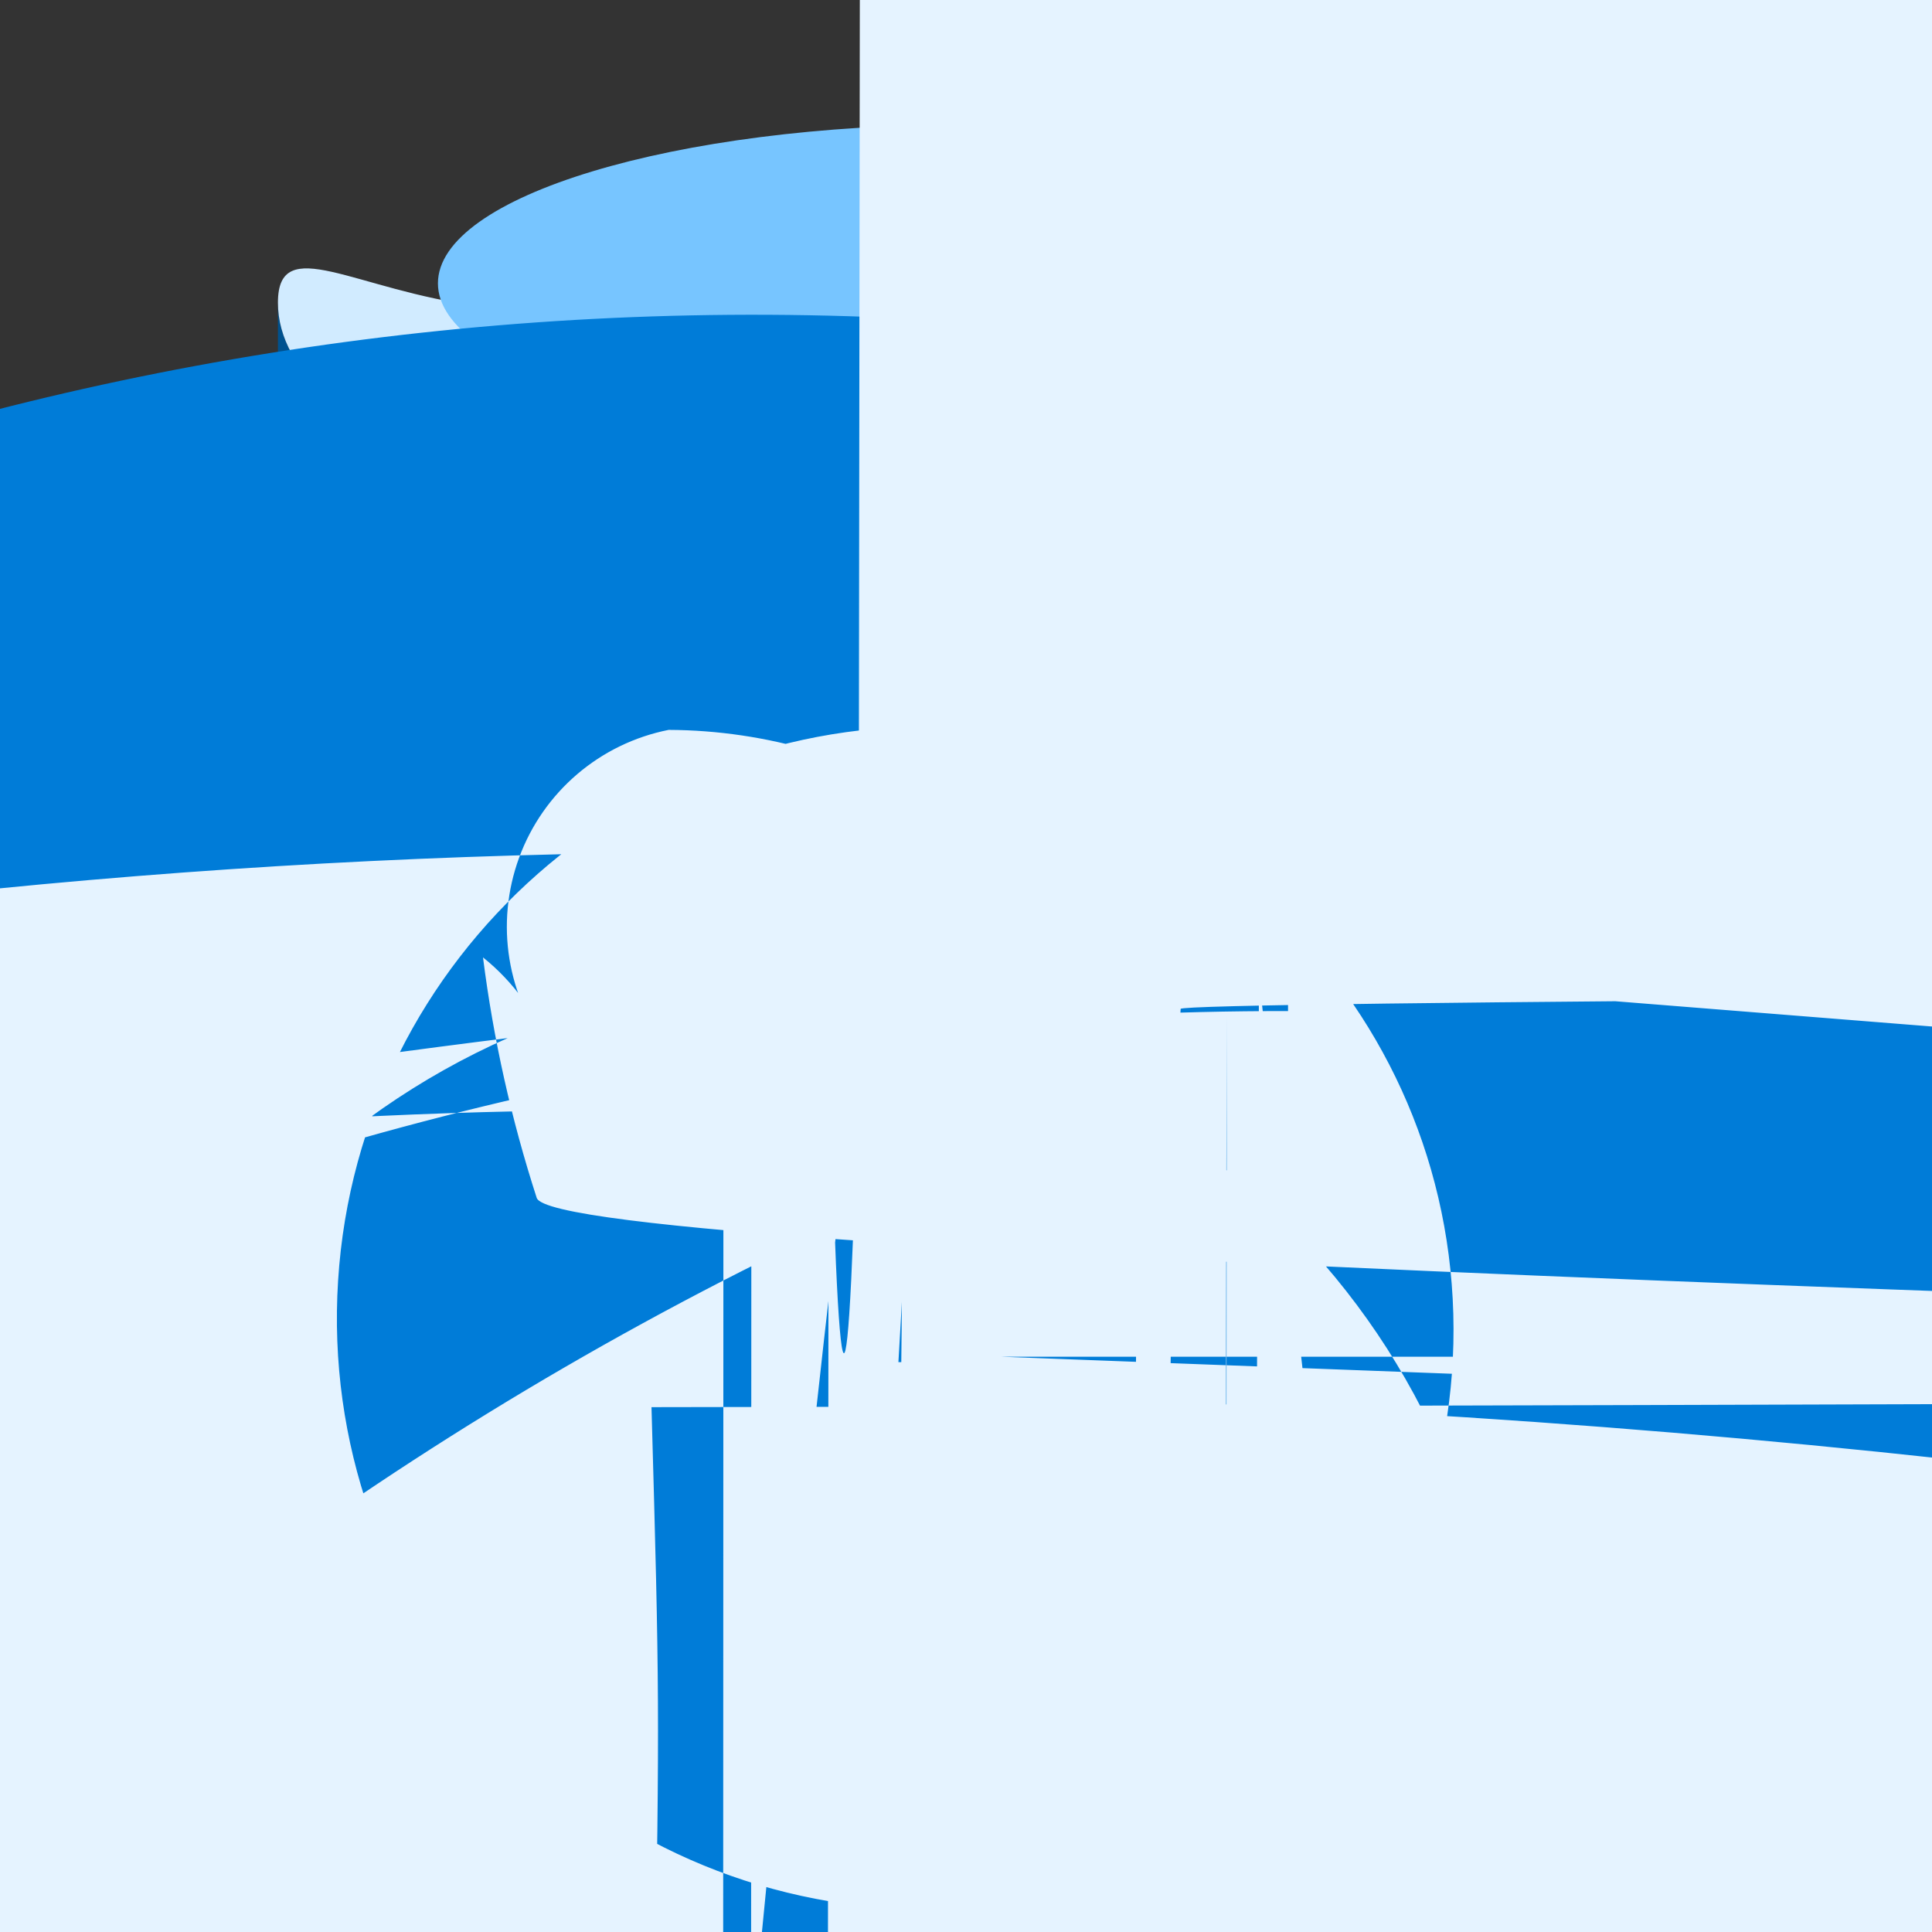 <?xml version="1.0" encoding="UTF-8"?>
<svg xmlns="http://www.w3.org/2000/svg" xmlns:xlink="http://www.w3.org/1999/xlink" width="70pt" height="70pt" viewBox="0 0 70 70" version="1.1">
<rect x="0" y="0" width="70" height="70" fill="#333333" stroke="none"/>
<defs>
<linearGradient id="linear0" gradientUnits="userSpaceOnUse" x1="2.44" y1="10.67" x2="15.27" y2="10.67" gradientTransform="matrix(3.889,-0.001,0.001,3.889,0.544,-1.944)">
<stop offset="0" style="stop-color:rgb(0,81,142);stop-opacity:1;"/>
<stop offset="0.07" style="stop-color:rgb(0,86,150);stop-opacity:1;"/>
<stop offset="0.36" style="stop-color:rgb(0,101,176);stop-opacity:1;"/>
<stop offset="0.52" style="stop-color:rgb(0,108,188);stop-opacity:1;"/>
<stop offset="0.64" style="stop-color:rgb(0,103,180);stop-opacity:1;"/>
<stop offset="0.82" style="stop-color:rgb(0,95,166);stop-opacity:1;"/>
<stop offset="1" style="stop-color:rgb(0,81,142);stop-opacity:1;"/>
</linearGradient>
</defs>
<g id="surface1">
<path style=" stroke:none;fill-rule:nonzero;fill:url(#linear0);" d="M 35 19.988 C 21.234 19.988 10.07 16.102 10.07 10.965 L 10.07 59.035 C 10.07 63.973 21.039 67.977 34.648 68.055 L 35 68.055 C 48.766 68.055 59.93 64.168 59.93 59.035 L 59.93 10.965 C 59.93 15.945 48.766 19.988 35 19.988 Z "/>
<path style=" stroke:none;fill-rule:nonzero;fill:rgb(209,235,255);fill-opacity:1;" d="M 59.93 10.965 C 59.93 15.945 48.766 19.988 35 19.988 C 21.234 19.988 10.07 16.102 10.07 10.965 C 10.07 5.832 21.234 19.445 35 1.945 C 48.766 -15.555 59.93 5.832 59.93 10.965 "/>
<path style=" stroke:none;fill-rule:nonzero;fill:rgb(119,197,255);fill-opacity:1;" d="M 54.094 10.227 C 54.094 13.418 45.539 15.984 35 15.984 C 24.461 15.984 15.867 13.418 15.867 10.266 C 15.867 7.117 24.422 4.512 35 4.512 C 45.578 4.512 54.094 261.18 54.094 10.227 "/>
<path style=" stroke:none;fill-rule:nonzero;fill:rgb(0,124,216);fill-opacity:1;" d="M 35 11.668 C -26.211 7.477 -79.227 53.707 -83.418 114.918 C -87.605 176.129 -41.379 229.145 19.832 233.332 C 79.852 237.523 131.902 192.262 136.09 132.242 C 140.281 72.223 95.02 20.172 35 15.984 C 40.137 16.109 45.254 15.344 50.129 13.727 C 45.234 12.211 40.121 11.512 35 11.668 Z "/>
<path style=" stroke:none;fill-rule:nonzero;fill:rgb(229,243,255);fill-opacity:1;" d="M 46.668 35 C 46.668 35.312 46.668 35.934 46.668 36.633 C -20.988 36.547 -75.902 91.324 -75.988 158.977 C -76.074 226.633 -21.301 281.547 46.355 281.633 C 46.355 282.102 46.355 282.801 67.59 282.801 C 88.82 282.801 67.59 283.852 67.59 284.199 C 160.406 284.469 235.43 359.93 235.16 452.746 C 234.895 545.559 159.434 620.586 66.617 620.316 L 66.891 620.316 L 67.004 666.984 C 68.758 664.082 70.141 660.973 71.129 657.727 C 72.215 654.035 191.684 651.391 106.129 650.262 C 103.621 647.184 99.535 645.871 95.707 646.918 C 167.656 645.938 226.777 703.473 227.754 775.426 C 228.73 847.375 171.195 906.496 99.246 907.473 C -141.684 921.992 -348.762 738.453 -363.281 497.523 C -377.801 256.598 -194.262 49.52 46.668 35 Z M 45.461 66.109 C 35.797 65.262 27.273 72.41 26.426 82.074 C 25.578 91.738 32.723 100.262 42.391 101.109 C 41.262 171.109 41.609 315 42.391 105 C -48.891 105.375 -122.586 179.68 -122.207 270.957 C -121.832 362.238 -47.531 435.93 43.75 435.555 L 44.102 497.777 C 44.293 529.199 102.859 505.555 102.859 505.555 L 103.172 556.109 C 103.629 555.348 103.867 554.473 103.871 553.582 C 103.898 553.156 103.898 552.727 103.871 552.301 C 103.871 551.641 103.871 550.898 103.68 550.395 C 103.73 549.496 103.836 548.598 103.988 547.711 C 45.539 35.934 45.578 35.504 45.617 35.195 Z M 44.293 225.555 C 44.098 227.441 43.859 228.781 43.594 229.445 C 43.414 233.34 43.23 233.34 43.051 229.445 C 42.516 236.961 42.023 199.875 41.949 146.609 C 41.875 93.348 42.246 44.074 42.777 36.555 C 42.777 36.285 85.555 36.051 136.109 35.973 L 135.371 35.973 C 135.371 35.895 135.023 35.973 135.723 67.082 C 134.887 319.125 113.777 516.664 88.57 508.297 C 63.367 499.93 43.613 288.832 44.449 36.789 Z M 26.055 571.668 C 26.055 571.395 26.055 571.16 26.055 571.004 C 26.074 570.785 26.074 570.562 26.055 570.344 C 25.938 569.051 25.938 567.75 26.055 566.457 C -121.84 566.133 -241.473 445.98 -241.148 298.082 C -240.828 150.188 -120.672 30.555 27.223 30.879 C 27.68 29.5 28.453 28.25 29.477 27.223 C 27.773 26.715 26.008 26.453 24.227 26.445 C 21.738 26.938 19.684 28.691 18.809 31.074 C 17.934 33.457 18.367 36.125 19.949 38.109 C 19.465 36.766 18.617 35.582 17.5 34.688 C 17.875 37.648 18.527 40.562 19.445 43.398 C 20.766 47.832 303.332 50.555 23.605 50.984 C 24.188 71.633 23.605 52.812 22.789 159.871 C 21.465 369.871 20.34 428.207 19.68 428.207 C -87.453 426.402 -172.836 338.094 -171.035 230.961 C -169.23 123.832 -80.918 38.445 26.211 40.25 Z M 27.066 587.223 C -33.07 587.285 -81.77 636.09 -81.707 696.227 C -81.641 756.367 -32.836 805.062 27.301 805 C -19.949 805.277 -58.027 843.809 -57.75 891.062 C -57.473 938.312 -18.941 976.391 28.312 976.109 C 1.465 976.488 -19.996 998.555 -19.621 1025.402 C -19.242 1052.25 2.824 1073.711 29.672 1073.332 C 21.082 1073.754 14.457 1081.055 14.875 1089.648 C 15.293 1098.238 22.598 1104.863 31.188 1104.445 C 31.188 1103.785 85.633 1102.965 120.633 1102.109 C 120.961 1101.367 121.234 1100.602 121.449 1099.816 C 121.57 1098.379 121.57 1096.938 121.449 1095.5 C 121.449 1095.148 121.449 1094.762 121.215 1094.332 C 121.062 1091.902 120.906 1091.547 120.75 1093.285 C 123.672 -1382.027 105.973 -3625.496 81.219 -3917.648 C 56.469 -4209.797 34.031 -2440 31.109 35.312 L 30.332 35.312 C 15.301 34.797 2.691 46.566 2.18 61.602 C 1.664 76.633 13.434 89.238 28.465 89.754 C 43.148 89.41 54.77 77.234 54.426 62.555 C 54.082 47.871 41.902 36.25 27.223 36.594 L 27.223 37.023 C 27.223 37.801 27.223 38.617 27.223 39.395 C 27.223 39.59 27.223 39.785 27.223 39.977 L 27.223 41.496 Z M 29.633 582.012 C 29.988 570.695 30.367 570.695 30.723 582.012 C 31.391 587.77 31.676 596.797 31.461 605.344 C 31.812 605.344 31.852 648.473 85.906 648.473 C 85.793 668.852 85.633 686.199 85.438 699.027 C 67.18 849.051 40.219 822.656 25.215 640.07 C 10.215 457.488 12.852 187.859 31.109 37.84 C 30.762 53.133 30.367 52.734 30.023 36.75 Z M 26.754 593.68 C 26.566 595.879 26.391 604.051 26.25 617.012 L 25.707 683.121 C 25.043 764.789 24.773 792.012 22.867 830.898 C 22.531 824.336 22.184 826.453 21.855 837.043 L 64.633 841.633 L 21.855 841.633 C 239.039 840.082 417.562 666.484 420.602 449.305 C 423.641 232.121 250.043 53.594 32.859 50.555 C 33.121 54.438 33.383 54.027 33.641 49.352 L 32.551 49.352 C 33.531 32.926 33.352 22.91 33.156 22.676 C 32.961 22.441 32.777 32.02 32.668 48.184 Z M 44.684 593.68 C 43.266 594.203 41.707 594.203 40.289 593.68 C 40.113 587.75 39.922 587.75 39.746 593.68 C 38.242 591.852 36.875 602.559 36.691 617.594 C 36.508 632.629 37.578 646.297 39.082 648.121 C 39.027 648.523 39.027 648.93 39.082 649.328 C 40.516 649.648 42.012 649.512 43.359 648.938 C 44.074 648.641 44.711 648.188 45.227 647.617 Z M 35.352 585.355 C 34.805 583.762 34.027 581.465 34.648 580.066 C 35.703 579.48 36.926 579.273 38.109 579.484 C 189.926 580.773 314.043 458.746 315.332 306.93 C 316.621 155.113 194.594 31 42.777 29.711 L 42.391 29.32 L 42.156 29.09 C 42.078 28.324 42 28.246 41.922 28.855 C 41.152 28.168 40.273 27.613 39.316 27.223 C 37.957 26.629 36.484 26.336 35 26.367 C 23.188 25.613 13 34.582 12.25 46.395 C 11.5 58.207 20.465 68.395 32.277 69.145 C 43.855 68.824 52.977 59.176 52.656 47.602 C 52.332 36.023 42.688 26.898 31.109 27.223 C 29.781 28.199 28.777 29.555 28.234 31.109 C 27.848 32.383 27.574 33.684 27.418 35 C 28.586 34.297 29.949 33.984 31.305 34.105 L 385.195 62.34 L 36.246 49.156 L 276.305 49.156 C 31.07 100.215 30.762 170.215 30.605 224.66 C 32.18 220.582 33.785 230.035 34.195 245.777 C 34.602 261.52 33.656 277.59 32.082 281.672 L 238.195 281.672 L 35 281.672 C 35 281.984 35 282.293 35 282.605 C 34.711 285.801 35.027 289.02 35.934 292.094 L 119.934 315.43 L 40.988 297.148 L 40.016 296.18 C 35.66 290.344 121.488 285.484 129.266 284.316 C 129.383 283.016 129.5 282.445 129.617 282.605 L 128.684 282.605 C 62.574 307.004 -11.555 272.434 -35.953 205.391 C -60.352 138.348 -25.781 64.223 41.262 39.82 Z "/>
</g>
</svg>
